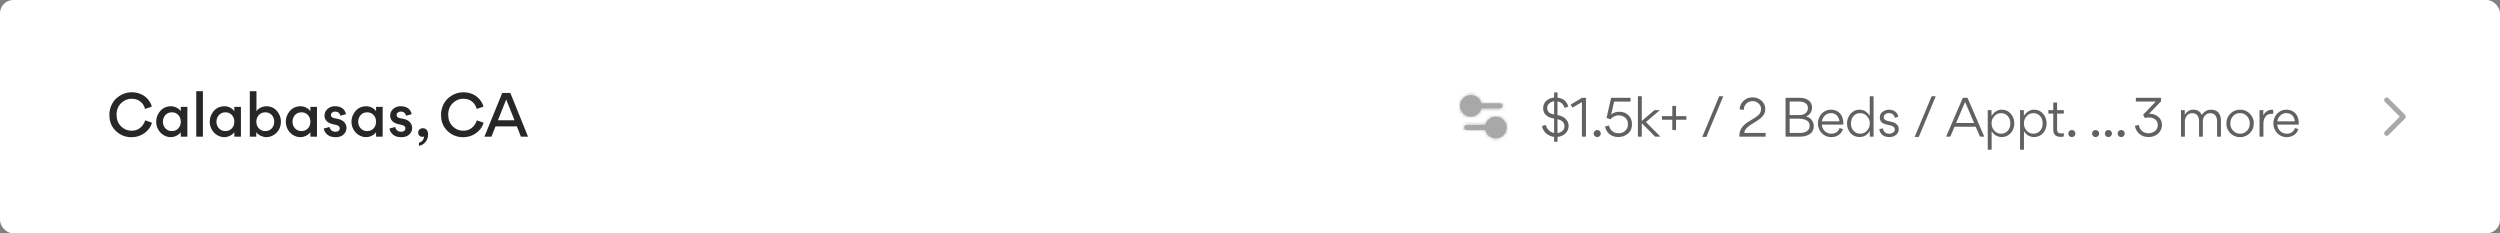 <svg width="750" height="70" viewBox="0 0 750 70" fill="none" xmlns="http://www.w3.org/2000/svg">
<rect x="0" y="0" width="750" height="70" fill="#808080" stroke="none"/>
<rect width="750" height="70" rx="4" fill="white"/>
<path d="M716 30L721 35L716 40" stroke="#A8A8A8" stroke-width="1.5" stroke-linecap="round" stroke-linejoin="round"/>
<path d="M470.589 37.704C470.589 38.632 470.28 39.4 469.661 40.008C469.043 40.616 468.243 40.968 467.261 41.064V42.52H466.237V41.064C465.587 41 464.995 40.797 464.461 40.456C463.917 40.147 463.491 39.747 463.181 39.256C462.872 38.808 462.685 38.323 462.621 37.8L463.757 37.48C463.864 38.067 464.152 38.595 464.621 39.064C465.101 39.523 465.64 39.8 466.237 39.896V35.56L465.741 35.464C464.931 35.304 464.264 34.973 463.741 34.472C463.208 33.971 462.941 33.304 462.941 32.472C462.941 31.555 463.267 30.803 463.917 30.216C464.557 29.661 465.331 29.341 466.237 29.256V27.72H467.261V29.288C468.243 29.405 469.011 29.747 469.565 30.312C470.045 30.824 470.344 31.395 470.461 32.024L469.357 32.36C469.261 31.955 469.059 31.571 468.749 31.208C468.397 30.803 467.896 30.541 467.245 30.424V34.52L467.325 34.536C468.349 34.749 469.101 35.091 469.581 35.56C469.944 35.891 470.205 36.253 470.365 36.648C470.515 37.043 470.589 37.395 470.589 37.704ZM465.853 34.248L466.237 34.328V30.376C465.661 30.451 465.171 30.669 464.765 31.032C464.36 31.405 464.157 31.864 464.157 32.408C464.157 32.877 464.301 33.277 464.589 33.608C464.877 33.928 465.299 34.141 465.853 34.248ZM467.277 35.768L467.245 35.752V39.912C467.843 39.837 468.344 39.619 468.749 39.256C469.144 38.904 469.341 38.424 469.341 37.816C469.341 37.048 468.979 36.477 468.253 36.104C468.083 36.019 467.837 35.923 467.517 35.816C467.496 35.816 467.459 35.811 467.405 35.8C467.363 35.789 467.331 35.779 467.309 35.768H467.277ZM475.789 41H474.573V30.632L471.757 32.296L471.213 31.368L474.605 29.336H475.789V41ZM478.419 40.824C478.206 40.589 478.099 40.333 478.099 40.056C478.099 39.768 478.206 39.517 478.419 39.304C478.622 39.101 478.873 39 479.171 39C479.47 39 479.721 39.101 479.923 39.304C480.137 39.517 480.243 39.768 480.243 40.056C480.243 40.333 480.137 40.589 479.923 40.824C479.721 41.027 479.47 41.128 479.171 41.128C478.873 41.128 478.622 41.027 478.419 40.824ZM489.167 30.488H484.239L483.343 34.36C483.663 34.061 484.058 33.848 484.527 33.72C484.986 33.592 485.402 33.528 485.775 33.528C486.895 33.528 487.813 33.869 488.527 34.552C489.242 35.235 489.599 36.147 489.599 37.288C489.599 38.525 489.173 39.48 488.319 40.152C487.498 40.792 486.565 41.112 485.519 41.112C484.122 41.112 483.029 40.611 482.239 39.608C481.845 39.107 481.61 38.547 481.535 37.928L482.719 37.656C482.837 38.36 483.151 38.915 483.663 39.32C484.175 39.757 484.81 39.976 485.567 39.976C485.994 39.976 486.41 39.896 486.815 39.736C487.221 39.565 487.583 39.272 487.903 38.856C488.223 38.429 488.383 37.917 488.383 37.32C488.383 36.381 488.085 35.688 487.487 35.24C486.933 34.813 486.293 34.6 485.567 34.6C485.151 34.6 484.703 34.707 484.223 34.92C483.775 35.144 483.402 35.437 483.103 35.8L481.967 35.352L483.343 29.336H489.167V30.488ZM492.589 37.016H492.541V41H491.373V28.856H492.541V36.28L496.317 33.048H497.965L493.773 36.616L498.157 41H496.541L492.589 37.016ZM502.81 35.928V39.016H501.69V35.928H498.586V34.84H501.69V31.784H502.81V34.84H505.914V35.928H502.81ZM511.907 41.08H510.675L515.763 28.872H516.995L511.907 41.08ZM529.679 41H521.807V40.632C521.807 39.021 522.709 37.656 524.511 36.536L526.271 35.448C526.57 35.277 526.842 35.096 527.087 34.904C527.226 34.797 527.434 34.605 527.711 34.328C528.117 33.869 528.319 33.32 528.319 32.68C528.319 32.072 528.074 31.528 527.583 31.048C527.093 30.579 526.485 30.344 525.759 30.344C525.173 30.344 524.671 30.488 524.255 30.776C523.861 31.064 523.562 31.416 523.359 31.832C523.231 32.173 523.151 32.557 523.119 32.984L521.903 32.808C521.903 32.296 522.026 31.795 522.271 31.304C522.527 30.803 522.885 30.371 523.343 30.008C523.994 29.475 524.81 29.208 525.791 29.208C526.858 29.208 527.765 29.555 528.511 30.248C529.226 30.941 529.583 31.741 529.583 32.648C529.583 33.416 529.381 34.077 528.975 34.632C528.559 35.197 527.946 35.731 527.135 36.232L525.295 37.384C524.005 38.184 523.338 39.016 523.295 39.88H529.679V41ZM540.023 41H535.671V29.336H539.863C540.951 29.315 541.847 29.571 542.551 30.104C543.266 30.627 543.623 31.347 543.623 32.264C543.623 32.573 543.57 32.893 543.463 33.224C543.399 33.427 543.303 33.629 543.175 33.832C542.876 34.301 542.434 34.669 541.847 34.936C542.668 35.149 543.271 35.571 543.655 36.2C543.975 36.733 544.135 37.267 544.135 37.8C544.135 38.888 543.724 39.704 542.903 40.248C542.124 40.749 541.164 41 540.023 41ZM539.767 30.456H536.887V34.52H539.671C540.588 34.52 541.266 34.323 541.703 33.928C542.151 33.533 542.375 33.027 542.375 32.408C542.375 31.747 542.124 31.256 541.623 30.936C541.122 30.616 540.503 30.456 539.767 30.456ZM539.815 35.608H536.887V39.88H540.055C540.812 39.88 541.474 39.709 542.039 39.368C542.604 39.016 542.887 38.467 542.887 37.72C542.887 36.824 542.418 36.211 541.479 35.88C541.01 35.699 540.455 35.608 539.815 35.608ZM552.977 37.384H546.545C546.588 38.163 546.881 38.808 547.425 39.32C547.959 39.843 548.615 40.104 549.393 40.104C550.001 40.104 550.519 39.96 550.945 39.672C551.372 39.373 551.676 38.952 551.857 38.408L552.881 38.728C552.657 39.475 552.225 40.067 551.585 40.504C550.924 40.931 550.199 41.144 549.409 41.144C548.663 41.144 547.975 40.957 547.345 40.584C546.716 40.211 546.236 39.709 545.905 39.08C545.553 38.461 545.377 37.773 545.377 37.016C545.377 36.291 545.543 35.619 545.873 35C546.183 34.371 546.647 33.864 547.265 33.48C547.863 33.096 548.524 32.904 549.249 32.904C550.049 32.904 550.732 33.085 551.297 33.448C551.873 33.8 552.3 34.285 552.577 34.904C552.855 35.491 552.993 36.189 552.993 37C552.993 37.139 552.988 37.267 552.977 37.384ZM546.561 36.392H551.825C551.751 35.667 551.484 35.069 551.025 34.6C550.577 34.152 549.985 33.928 549.249 33.928C548.577 33.928 547.985 34.168 547.473 34.648C546.961 35.149 546.657 35.731 546.561 36.392ZM554.104 37.016C554.104 35.949 554.445 35.005 555.128 34.184C555.821 33.331 556.723 32.904 557.832 32.904C558.568 32.904 559.197 33.091 559.72 33.464C560.168 33.784 560.568 34.2 560.92 34.712V28.872H562.072V41H560.936V39.304C560.211 40.509 559.176 41.112 557.832 41.112C556.723 41.112 555.816 40.701 555.112 39.88C554.44 39.069 554.104 38.115 554.104 37.016ZM558.072 40.104C558.872 40.115 559.555 39.805 560.12 39.176C560.685 38.547 560.957 37.821 560.936 37C560.936 36.477 560.813 35.987 560.568 35.528C560.323 35.059 559.981 34.675 559.544 34.376C559.096 34.088 558.605 33.944 558.072 33.944C557.219 33.944 556.547 34.237 556.056 34.824C555.544 35.421 555.288 36.163 555.288 37.048C555.288 38.211 555.72 39.085 556.584 39.672C557.021 39.96 557.517 40.104 558.072 40.104ZM569.624 38.744C569.624 39.459 569.352 40.029 568.808 40.456C568.264 40.904 567.597 41.128 566.808 41.128C565.645 41.128 564.797 40.744 564.264 39.976C563.997 39.613 563.837 39.208 563.784 38.76L564.84 38.488C564.914 38.925 565.112 39.309 565.432 39.64C565.762 39.96 566.216 40.12 566.792 40.12C567.229 40.12 567.618 39.997 567.96 39.752C568.28 39.528 568.44 39.213 568.44 38.808C568.44 38.488 568.312 38.232 568.056 38.04C567.821 37.848 567.517 37.709 567.144 37.624L565.928 37.352C564.605 37.064 563.944 36.371 563.944 35.272C563.944 34.451 564.274 33.837 564.936 33.432C565.501 33.08 566.072 32.904 566.648 32.904C567.736 32.915 568.53 33.267 569.032 33.96C569.277 34.312 569.437 34.669 569.512 35.032L568.456 35.336C568.381 35.027 568.226 34.728 567.992 34.44C567.704 34.099 567.256 33.928 566.648 33.928C566.21 33.928 565.848 34.051 565.56 34.296C565.261 34.531 565.112 34.829 565.112 35.192C565.112 35.725 565.496 36.088 566.264 36.28L567.544 36.568C568.13 36.707 568.621 36.957 569.016 37.32C569.421 37.683 569.624 38.157 569.624 38.744ZM575.636 41.08H574.404L579.492 28.872H580.724L575.636 41.08ZM593.992 41L592.712 38.024H586.36L585.08 41H583.832L588.856 29.336H590.248L595.288 41H593.992ZM592.248 36.904L589.528 30.6L586.824 36.904H592.248ZM604.291 37.016C604.291 37.741 604.136 38.413 603.827 39.032C603.517 39.651 603.08 40.152 602.515 40.536C601.939 40.92 601.283 41.112 600.547 41.112C599.245 41.112 598.227 40.531 597.491 39.368V44.92H596.323V33.048H597.459V34.776C598.28 33.528 599.309 32.904 600.547 32.904C601.677 32.904 602.589 33.331 603.283 34.184C603.955 35.016 604.291 35.96 604.291 37.016ZM600.323 40.104C601.155 40.104 601.832 39.811 602.355 39.224C602.856 38.627 603.107 37.901 603.107 37.048C603.107 35.843 602.675 34.952 601.811 34.376C601.395 34.088 600.899 33.944 600.323 33.944C599.533 33.933 598.856 34.237 598.291 34.856C597.725 35.475 597.453 36.189 597.475 37C597.475 37.853 597.741 38.579 598.275 39.176C598.819 39.795 599.501 40.104 600.323 40.104ZM613.986 37.016C613.986 37.741 613.832 38.413 613.522 39.032C613.213 39.651 612.776 40.152 612.21 40.536C611.634 40.92 610.978 41.112 610.242 41.112C608.941 41.112 607.922 40.531 607.186 39.368V44.92H606.018V33.048H607.154V34.776C607.976 33.528 609.005 32.904 610.242 32.904C611.373 32.904 612.285 33.331 612.978 34.184C613.65 35.016 613.986 35.96 613.986 37.016ZM610.018 40.104C610.85 40.104 611.528 39.811 612.05 39.224C612.552 38.627 612.802 37.901 612.802 37.048C612.802 35.843 612.37 34.952 611.506 34.376C611.09 34.088 610.594 33.944 610.018 33.944C609.229 33.933 608.552 34.237 607.986 34.856C607.421 35.475 607.149 36.189 607.17 37C607.17 37.853 607.437 38.579 607.97 39.176C608.514 39.795 609.197 40.104 610.018 40.104ZM618.232 41.064C616.728 41.064 615.976 40.355 615.976 38.936V34.072H614.504V33.048H615.976V30.76H617.128V33.048H619.144V34.072H617.128V38.92C617.128 39.667 617.56 40.04 618.424 40.04C618.627 40.04 618.867 40.019 619.144 39.976V40.936C618.867 41.021 618.563 41.064 618.232 41.064ZM620.801 40.824C620.587 40.589 620.481 40.333 620.481 40.056C620.481 39.768 620.587 39.517 620.801 39.304C621.003 39.101 621.254 39 621.553 39C621.851 39 622.102 39.101 622.305 39.304C622.518 39.517 622.625 39.768 622.625 40.056C622.625 40.333 622.518 40.589 622.305 40.824C622.102 41.027 621.851 41.128 621.553 41.128C621.254 41.128 621.003 41.027 620.801 40.824ZM627.934 40.824C627.721 40.589 627.614 40.333 627.614 40.056C627.614 39.768 627.721 39.517 627.934 39.304C628.137 39.101 628.388 39 628.686 39C628.985 39 629.236 39.101 629.438 39.304C629.652 39.517 629.758 39.768 629.758 40.056C629.758 40.333 629.652 40.589 629.438 40.824C629.236 41.027 628.985 41.128 628.686 41.128C628.388 41.128 628.137 41.027 627.934 40.824ZM631.77 40.824C631.557 40.589 631.45 40.333 631.45 40.056C631.45 39.768 631.557 39.517 631.77 39.304C631.973 39.101 632.224 39 632.522 39C632.821 39 633.072 39.101 633.274 39.304C633.488 39.517 633.594 39.768 633.594 40.056C633.594 40.333 633.488 40.589 633.274 40.824C633.072 41.027 632.821 41.128 632.522 41.128C632.224 41.128 631.973 41.027 631.77 40.824ZM635.607 40.824C635.393 40.589 635.287 40.333 635.287 40.056C635.287 39.768 635.393 39.517 635.607 39.304C635.809 39.101 636.06 39 636.359 39C636.657 39 636.908 39.101 637.111 39.304C637.324 39.517 637.431 39.768 637.431 40.056C637.431 40.333 637.324 40.589 637.111 40.824C636.908 41.027 636.657 41.128 636.359 41.128C636.06 41.128 635.809 41.027 635.607 40.824ZM644.564 41.112C643.39 41.112 642.436 40.76 641.7 40.056C640.985 39.373 640.58 38.595 640.484 37.72L641.668 37.496C641.732 38.157 642.025 38.739 642.548 39.24C643.081 39.741 643.753 39.992 644.564 39.992C644.852 39.992 645.145 39.944 645.444 39.848C645.753 39.752 646.052 39.613 646.34 39.432C646.638 39.251 646.878 38.989 647.06 38.648C647.252 38.307 647.348 37.917 647.348 37.48C647.348 36.808 647.092 36.264 646.58 35.848C646.078 35.443 645.412 35.24 644.58 35.24C644.174 35.24 643.812 35.299 643.492 35.416L642.916 34.44L646.74 30.456H640.756V29.336H648.308V30.408L644.692 34.12C645.652 34.088 646.489 34.328 647.204 34.84C648.121 35.469 648.58 36.333 648.58 37.432C648.58 38.168 648.398 38.813 648.036 39.368C647.684 39.923 647.198 40.355 646.58 40.664C645.982 40.963 645.31 41.112 644.564 41.112ZM660.855 41H659.719V36.328C659.719 35.645 659.548 35.075 659.207 34.616C658.855 34.179 658.343 33.96 657.671 33.96C656.988 33.96 656.45 34.205 656.055 34.696C655.66 35.187 655.463 35.779 655.463 36.472V41H654.295V33.048H655.431V34.424C655.783 33.901 656.162 33.517 656.567 33.272C656.972 33.027 657.452 32.904 658.007 32.904C659.212 32.904 660.06 33.437 660.551 34.504C661.223 33.437 662.156 32.904 663.351 32.904C664.279 32.904 665.004 33.197 665.527 33.784C666.028 34.371 666.279 35.139 666.279 36.088V41H665.127V36.376C665.127 35.651 664.956 35.069 664.615 34.632C664.263 34.184 663.746 33.96 663.063 33.96C662.402 33.96 661.868 34.2 661.463 34.68C661.058 35.149 660.855 35.731 660.855 36.424V41ZM671.995 41.144C671.259 41.144 670.571 40.963 669.931 40.6C669.301 40.227 668.811 39.731 668.459 39.112C668.096 38.493 667.915 37.805 667.915 37.048C667.915 35.864 668.309 34.883 669.099 34.104C669.888 33.304 670.864 32.904 672.027 32.904C673.157 32.883 674.128 33.283 674.939 34.104C675.76 34.915 676.16 35.88 676.139 37C676.16 38.152 675.76 39.139 674.939 39.96C674.117 40.771 673.136 41.165 671.995 41.144ZM672.027 40.104C672.859 40.104 673.557 39.805 674.123 39.208C674.667 38.611 674.939 37.891 674.939 37.048C674.939 36.195 674.661 35.459 674.107 34.84C673.541 34.232 672.837 33.928 671.995 33.928C671.152 33.928 670.459 34.227 669.915 34.824C669.371 35.421 669.099 36.147 669.099 37C669.077 37.843 669.349 38.573 669.915 39.192C670.491 39.811 671.195 40.115 672.027 40.104ZM677.858 33.048H678.994V34.616C679.368 33.859 679.912 33.347 680.626 33.08C680.914 32.973 681.229 32.92 681.57 32.92C681.773 32.92 681.901 32.931 681.954 32.952V34.184C681.869 34.163 681.72 34.152 681.506 34.152C680.642 34.152 680.013 34.44 679.618 35.016C679.224 35.592 679.026 36.291 679.026 37.112V41H677.858V33.048ZM689.609 37.384H683.177C683.22 38.163 683.513 38.808 684.057 39.32C684.59 39.843 685.246 40.104 686.025 40.104C686.633 40.104 687.15 39.96 687.577 39.672C688.004 39.373 688.308 38.952 688.489 38.408L689.513 38.728C689.289 39.475 688.857 40.067 688.217 40.504C687.556 40.931 686.83 41.144 686.041 41.144C685.294 41.144 684.606 40.957 683.977 40.584C683.348 40.211 682.868 39.709 682.537 39.08C682.185 38.461 682.009 37.773 682.009 37.016C682.009 36.291 682.174 35.619 682.505 35C682.814 34.371 683.278 33.864 683.897 33.48C684.494 33.096 685.156 32.904 685.881 32.904C686.681 32.904 687.364 33.085 687.929 33.448C688.505 33.8 688.932 34.285 689.209 34.904C689.486 35.491 689.625 36.189 689.625 37C689.625 37.139 689.62 37.267 689.609 37.384ZM683.193 36.392H688.457C688.382 35.667 688.116 35.069 687.657 34.6C687.209 34.152 686.617 33.928 685.881 33.928C685.209 33.928 684.617 34.168 684.105 34.648C683.593 35.149 683.289 35.731 683.193 36.392Z" fill="#616161"/>
<mask id="path-4-inside-1_0_43" fill="white">
<path fill-rule="evenodd" clip-rule="evenodd" d="M444.413 32.5C444.074 33.933 442.787 35 441.25 35C439.455 35 438 33.545 438 31.75C438 29.955 439.455 28.5 441.25 28.5C442.787 28.5 444.074 29.567 444.413 31H450C450.414 31 450.75 31.336 450.75 31.75C450.75 32.164 450.414 32.5 450 32.5H444.413ZM439.25 38.25C439.25 37.836 439.586 37.5 440 37.5H445.587C445.926 36.067 447.213 35 448.75 35C450.545 35 452 36.455 452 38.25C452 40.045 450.545 41.5 448.75 41.5C447.213 41.5 445.926 40.433 445.587 39H440C439.586 39 439.25 38.664 439.25 38.25Z"/>
</mask>
<path fill-rule="evenodd" clip-rule="evenodd" d="M444.413 32.5C444.074 33.933 442.787 35 441.25 35C439.455 35 438 33.545 438 31.75C438 29.955 439.455 28.5 441.25 28.5C442.787 28.5 444.074 29.567 444.413 31H450C450.414 31 450.75 31.336 450.75 31.75C450.75 32.164 450.414 32.5 450 32.5H444.413ZM439.25 38.25C439.25 37.836 439.586 37.5 440 37.5H445.587C445.926 36.067 447.213 35 448.75 35C450.545 35 452 36.455 452 38.25C452 40.045 450.545 41.5 448.75 41.5C447.213 41.5 445.926 40.433 445.587 39H440C439.586 39 439.25 38.664 439.25 38.25Z" fill="#A8A8A8"/>
<path d="M444.413 32.5V31.5H443.622L443.44 32.27L444.413 32.5ZM444.413 31L443.44 31.23L443.622 32H444.413V31ZM445.587 37.5V38.5H446.378L446.56 37.73L445.587 37.5ZM445.587 39L446.56 38.77L446.378 38H445.587V39ZM441.25 36C443.261 36 444.943 34.604 445.386 32.73L443.44 32.27C443.205 33.262 442.313 34 441.25 34V36ZM437 31.75C437 34.097 438.903 36 441.25 36V34C440.007 34 439 32.993 439 31.75H437ZM441.25 27.5C438.903 27.5 437 29.403 437 31.75H439C439 30.507 440.007 29.5 441.25 29.5V27.5ZM445.386 30.77C444.943 28.896 443.261 27.5 441.25 27.5V29.5C442.313 29.5 443.205 30.238 443.44 31.23L445.386 30.77ZM450 30H444.413V32H450V30ZM451.75 31.75C451.75 30.784 450.966 30 450 30V32C449.862 32 449.75 31.888 449.75 31.75H451.75ZM450 33.5C450.966 33.5 451.75 32.717 451.75 31.75H449.75C449.75 31.612 449.862 31.5 450 31.5V33.5ZM444.413 33.5H450V31.5H444.413V33.5ZM440 36.5C439.034 36.5 438.25 37.283 438.25 38.25H440.25C440.25 38.388 440.138 38.5 440 38.5V36.5ZM445.587 36.5H440V38.5H445.587V36.5ZM446.56 37.73C446.795 36.738 447.687 36 448.75 36V34C446.739 34 445.057 35.396 444.614 37.27L446.56 37.73ZM448.75 36C449.993 36 451 37.007 451 38.25H453C453 35.903 451.097 34 448.75 34V36ZM451 38.25C451 39.493 449.993 40.5 448.75 40.5V42.5C451.097 42.5 453 40.597 453 38.25H451ZM448.75 40.5C447.687 40.5 446.795 39.762 446.56 38.77L444.614 39.23C445.057 41.104 446.739 42.5 448.75 42.5V40.5ZM440 40H445.587V38H440V40ZM438.25 38.25C438.25 39.217 439.034 40 440 40V38C440.138 38 440.25 38.112 440.25 38.25H438.25Z" fill="#A8A8A8" mask="url(#path-4-inside-1_0_43)"/>
<path d="M39.398 41.162C38.402 41.174 37.436 40.958 36.5 40.514C35.576 40.07 34.802 39.452 34.178 38.66C33.266 37.532 32.81 36.14 32.81 34.484C32.81 33.524 32.99 32.612 33.35 31.748C33.71 30.908 34.196 30.188 34.808 29.588C35.432 29 36.146 28.538 36.95 28.202C37.778 27.854 38.624 27.68 39.488 27.68C40.868 27.68 42.074 28.01 43.106 28.67C43.586 29.006 43.982 29.348 44.294 29.696C44.918 30.404 45.338 31.166 45.554 31.982L43.52 32.684C43.412 32.204 43.196 31.73 42.872 31.262C42.644 30.938 42.392 30.674 42.116 30.47C41.444 29.906 40.562 29.624 39.47 29.624C38.294 29.624 37.256 30.056 36.356 30.92C35.432 31.82 34.97 32.984 34.97 34.412C34.97 35.864 35.426 37.034 36.338 37.922C37.226 38.786 38.264 39.218 39.452 39.218C40.448 39.218 41.294 38.948 41.99 38.408C42.314 38.144 42.578 37.88 42.782 37.616C43.154 37.124 43.412 36.62 43.556 36.104L45.59 36.806C45.29 37.886 44.69 38.81 43.79 39.578C43.01 40.238 42.14 40.694 41.18 40.946C40.604 41.09 40.01 41.162 39.398 41.162ZM46.853 36.518C46.853 35.342 47.243 34.286 48.023 33.35C48.863 32.366 49.961 31.874 51.317 31.874C52.001 31.874 52.673 32.078 53.333 32.486C53.705 32.726 54.005 33.014 54.233 33.35V32.054H56.213V41H54.233V39.65C54.005 39.986 53.693 40.28 53.297 40.532C52.877 40.772 52.505 40.934 52.181 41.018C51.797 41.102 51.491 41.144 51.263 41.144C50.435 41.144 49.679 40.922 48.995 40.478C48.323 40.058 47.795 39.488 47.411 38.768C47.039 38.048 46.853 37.298 46.853 36.518ZM54.233 36.518C54.233 35.714 53.987 35.042 53.495 34.502C52.991 33.962 52.343 33.692 51.551 33.692C50.771 33.692 50.129 33.962 49.625 34.502C49.121 35.066 48.869 35.738 48.869 36.518C48.869 37.298 49.121 37.964 49.625 38.516C50.129 39.056 50.771 39.326 51.551 39.326C52.343 39.326 52.991 39.056 53.495 38.516C53.987 37.976 54.233 37.31 54.233 36.518ZM60.871 27.356V41H58.873V27.356H60.871ZM62.919 36.518C62.919 35.342 63.309 34.286 64.089 33.35C64.929 32.366 66.027 31.874 67.383 31.874C68.067 31.874 68.739 32.078 69.399 32.486C69.771 32.726 70.071 33.014 70.299 33.35V32.054H72.279V41H70.299V39.65C70.071 39.986 69.759 40.28 69.363 40.532C68.943 40.772 68.571 40.934 68.247 41.018C67.863 41.102 67.557 41.144 67.329 41.144C66.501 41.144 65.745 40.922 65.061 40.478C64.389 40.058 63.861 39.488 63.477 38.768C63.105 38.048 62.919 37.298 62.919 36.518ZM70.299 36.518C70.299 35.714 70.053 35.042 69.561 34.502C69.057 33.962 68.409 33.692 67.617 33.692C66.837 33.692 66.195 33.962 65.691 34.502C65.187 35.066 64.935 35.738 64.935 36.518C64.935 37.298 65.187 37.964 65.691 38.516C66.195 39.056 66.837 39.326 67.617 39.326C68.409 39.326 69.057 39.056 69.561 38.516C70.053 37.976 70.299 37.31 70.299 36.518ZM84.281 36.5C84.281 37.316 84.101 38.072 83.741 38.768C83.357 39.488 82.829 40.058 82.157 40.478C81.437 40.922 80.663 41.144 79.835 41.144C79.355 41.144 78.809 41.006 78.197 40.73C77.609 40.466 77.171 40.1 76.883 39.632V41H74.939V27.356H76.937V33.368C77.225 32.912 77.657 32.546 78.233 32.27C78.797 32.006 79.349 31.874 79.889 31.874C81.221 31.874 82.301 32.366 83.129 33.35C83.897 34.286 84.281 35.336 84.281 36.5ZM77.657 34.502C77.153 35.066 76.901 35.738 76.901 36.518C76.901 37.298 77.153 37.964 77.657 38.516C78.161 39.056 78.803 39.326 79.583 39.326C80.375 39.326 81.023 39.056 81.527 38.516C82.019 37.976 82.265 37.31 82.265 36.518C82.265 35.714 82.019 35.042 81.527 34.502C81.023 33.962 80.375 33.692 79.583 33.692C78.803 33.692 78.161 33.962 77.657 34.502ZM85.736 36.518C85.736 35.342 86.126 34.286 86.906 33.35C87.746 32.366 88.844 31.874 90.2 31.874C90.884 31.874 91.556 32.078 92.216 32.486C92.588 32.726 92.888 33.014 93.116 33.35V32.054H95.096V41H93.116V39.65C92.888 39.986 92.576 40.28 92.18 40.532C91.76 40.772 91.388 40.934 91.064 41.018C90.68 41.102 90.374 41.144 90.146 41.144C89.318 41.144 88.562 40.922 87.878 40.478C87.206 40.058 86.678 39.488 86.294 38.768C85.922 38.048 85.736 37.298 85.736 36.518ZM93.116 36.518C93.116 35.714 92.87 35.042 92.378 34.502C91.874 33.962 91.226 33.692 90.434 33.692C89.654 33.692 89.012 33.962 88.508 34.502C88.004 35.066 87.752 35.738 87.752 36.518C87.752 37.298 88.004 37.964 88.508 38.516C89.012 39.056 89.654 39.326 90.434 39.326C91.226 39.326 91.874 39.056 92.378 38.516C92.87 37.976 93.116 37.31 93.116 36.518ZM100.672 41.162C99.34 41.15 98.362 40.73 97.738 39.902C97.378 39.434 97.18 38.984 97.144 38.552L98.854 38.102C98.95 38.534 99.154 38.882 99.466 39.146C99.778 39.398 100.174 39.524 100.654 39.524C101.05 39.524 101.356 39.434 101.572 39.254C101.8 39.062 101.914 38.804 101.914 38.48C101.914 37.988 101.56 37.658 100.852 37.49L99.718 37.22C98.95 37.04 98.362 36.728 97.954 36.284C97.546 35.828 97.342 35.288 97.342 34.664C97.342 33.896 97.648 33.236 98.26 32.684C98.872 32.132 99.622 31.856 100.51 31.856C101.77 31.868 102.688 32.264 103.264 33.044C103.564 33.44 103.744 33.842 103.804 34.25L102.13 34.718C102.046 34.346 101.866 34.046 101.59 33.818C101.326 33.59 100.966 33.476 100.51 33.476C100.174 33.476 99.886 33.572 99.646 33.764C99.406 33.932 99.286 34.172 99.286 34.484C99.286 34.988 99.586 35.3 100.186 35.42L101.41 35.672C102.214 35.852 102.838 36.182 103.282 36.662C103.726 37.166 103.948 37.736 103.948 38.372C103.948 39.128 103.66 39.782 103.084 40.334C102.52 40.886 101.716 41.162 100.672 41.162ZM105.441 36.518C105.441 35.342 105.831 34.286 106.611 33.35C107.451 32.366 108.549 31.874 109.905 31.874C110.589 31.874 111.261 32.078 111.921 32.486C112.293 32.726 112.593 33.014 112.821 33.35V32.054H114.801V41H112.821V39.65C112.593 39.986 112.281 40.28 111.885 40.532C111.465 40.772 111.093 40.934 110.769 41.018C110.385 41.102 110.079 41.144 109.851 41.144C109.023 41.144 108.267 40.922 107.583 40.478C106.911 40.058 106.383 39.488 105.999 38.768C105.627 38.048 105.441 37.298 105.441 36.518ZM112.821 36.518C112.821 35.714 112.575 35.042 112.083 34.502C111.579 33.962 110.931 33.692 110.139 33.692C109.359 33.692 108.717 33.962 108.213 34.502C107.709 35.066 107.457 35.738 107.457 36.518C107.457 37.298 107.709 37.964 108.213 38.516C108.717 39.056 109.359 39.326 110.139 39.326C110.931 39.326 111.579 39.056 112.083 38.516C112.575 37.976 112.821 37.31 112.821 36.518ZM120.377 41.162C119.045 41.15 118.067 40.73 117.443 39.902C117.083 39.434 116.885 38.984 116.849 38.552L118.559 38.102C118.655 38.534 118.859 38.882 119.171 39.146C119.483 39.398 119.879 39.524 120.359 39.524C120.755 39.524 121.061 39.434 121.277 39.254C121.505 39.062 121.619 38.804 121.619 38.48C121.619 37.988 121.265 37.658 120.557 37.49L119.423 37.22C118.655 37.04 118.067 36.728 117.659 36.284C117.251 35.828 117.047 35.288 117.047 34.664C117.047 33.896 117.353 33.236 117.965 32.684C118.577 32.132 119.327 31.856 120.215 31.856C121.475 31.868 122.393 32.264 122.969 33.044C123.269 33.44 123.449 33.842 123.509 34.25L121.835 34.718C121.751 34.346 121.571 34.046 121.295 33.818C121.031 33.59 120.671 33.476 120.215 33.476C119.879 33.476 119.591 33.572 119.351 33.764C119.111 33.932 118.991 34.172 118.991 34.484C118.991 34.988 119.291 35.3 119.891 35.42L121.115 35.672C121.919 35.852 122.543 36.182 122.987 36.662C123.431 37.166 123.653 37.736 123.653 38.372C123.653 39.128 123.365 39.782 122.789 40.334C122.225 40.886 121.421 41.162 120.377 41.162ZM125.668 43.736V42.8C126.112 42.716 126.478 42.494 126.766 42.134C127.042 41.798 127.192 41.396 127.216 40.928C127.072 41.012 126.904 41.054 126.712 41.054C126.34 41.054 126.04 40.928 125.812 40.676C125.572 40.436 125.452 40.136 125.452 39.776C125.452 39.392 125.59 39.074 125.866 38.822C126.118 38.582 126.448 38.462 126.856 38.462C127.36 38.462 127.744 38.636 128.008 38.984C128.284 39.332 128.422 39.758 128.422 40.262C128.446 41.126 128.2 41.888 127.684 42.548C127.18 43.22 126.508 43.616 125.668 43.736ZM138.89 41.162C137.894 41.174 136.928 40.958 135.992 40.514C135.068 40.07 134.294 39.452 133.67 38.66C132.758 37.532 132.302 36.14 132.302 34.484C132.302 33.524 132.482 32.612 132.842 31.748C133.202 30.908 133.688 30.188 134.3 29.588C134.924 29 135.638 28.538 136.442 28.202C137.27 27.854 138.116 27.68 138.98 27.68C140.36 27.68 141.566 28.01 142.598 28.67C143.078 29.006 143.474 29.348 143.786 29.696C144.41 30.404 144.83 31.166 145.046 31.982L143.012 32.684C142.904 32.204 142.688 31.73 142.364 31.262C142.136 30.938 141.884 30.674 141.608 30.47C140.936 29.906 140.054 29.624 138.962 29.624C137.786 29.624 136.748 30.056 135.848 30.92C134.924 31.82 134.462 32.984 134.462 34.412C134.462 35.864 134.918 37.034 135.83 37.922C136.718 38.786 137.756 39.218 138.944 39.218C139.94 39.218 140.786 38.948 141.482 38.408C141.806 38.144 142.07 37.88 142.274 37.616C142.646 37.124 142.904 36.62 143.048 36.104L145.082 36.806C144.782 37.886 144.182 38.81 143.282 39.578C142.502 40.238 141.632 40.694 140.672 40.946C140.096 41.09 139.502 41.162 138.89 41.162ZM148.656 37.922L147.432 41H145.326L150.672 27.878H153.102L158.412 41H156.27L155.064 37.922H148.656ZM149.376 36.086H154.362L151.86 29.858L149.376 36.086Z" fill="#272727"/>
</svg>
